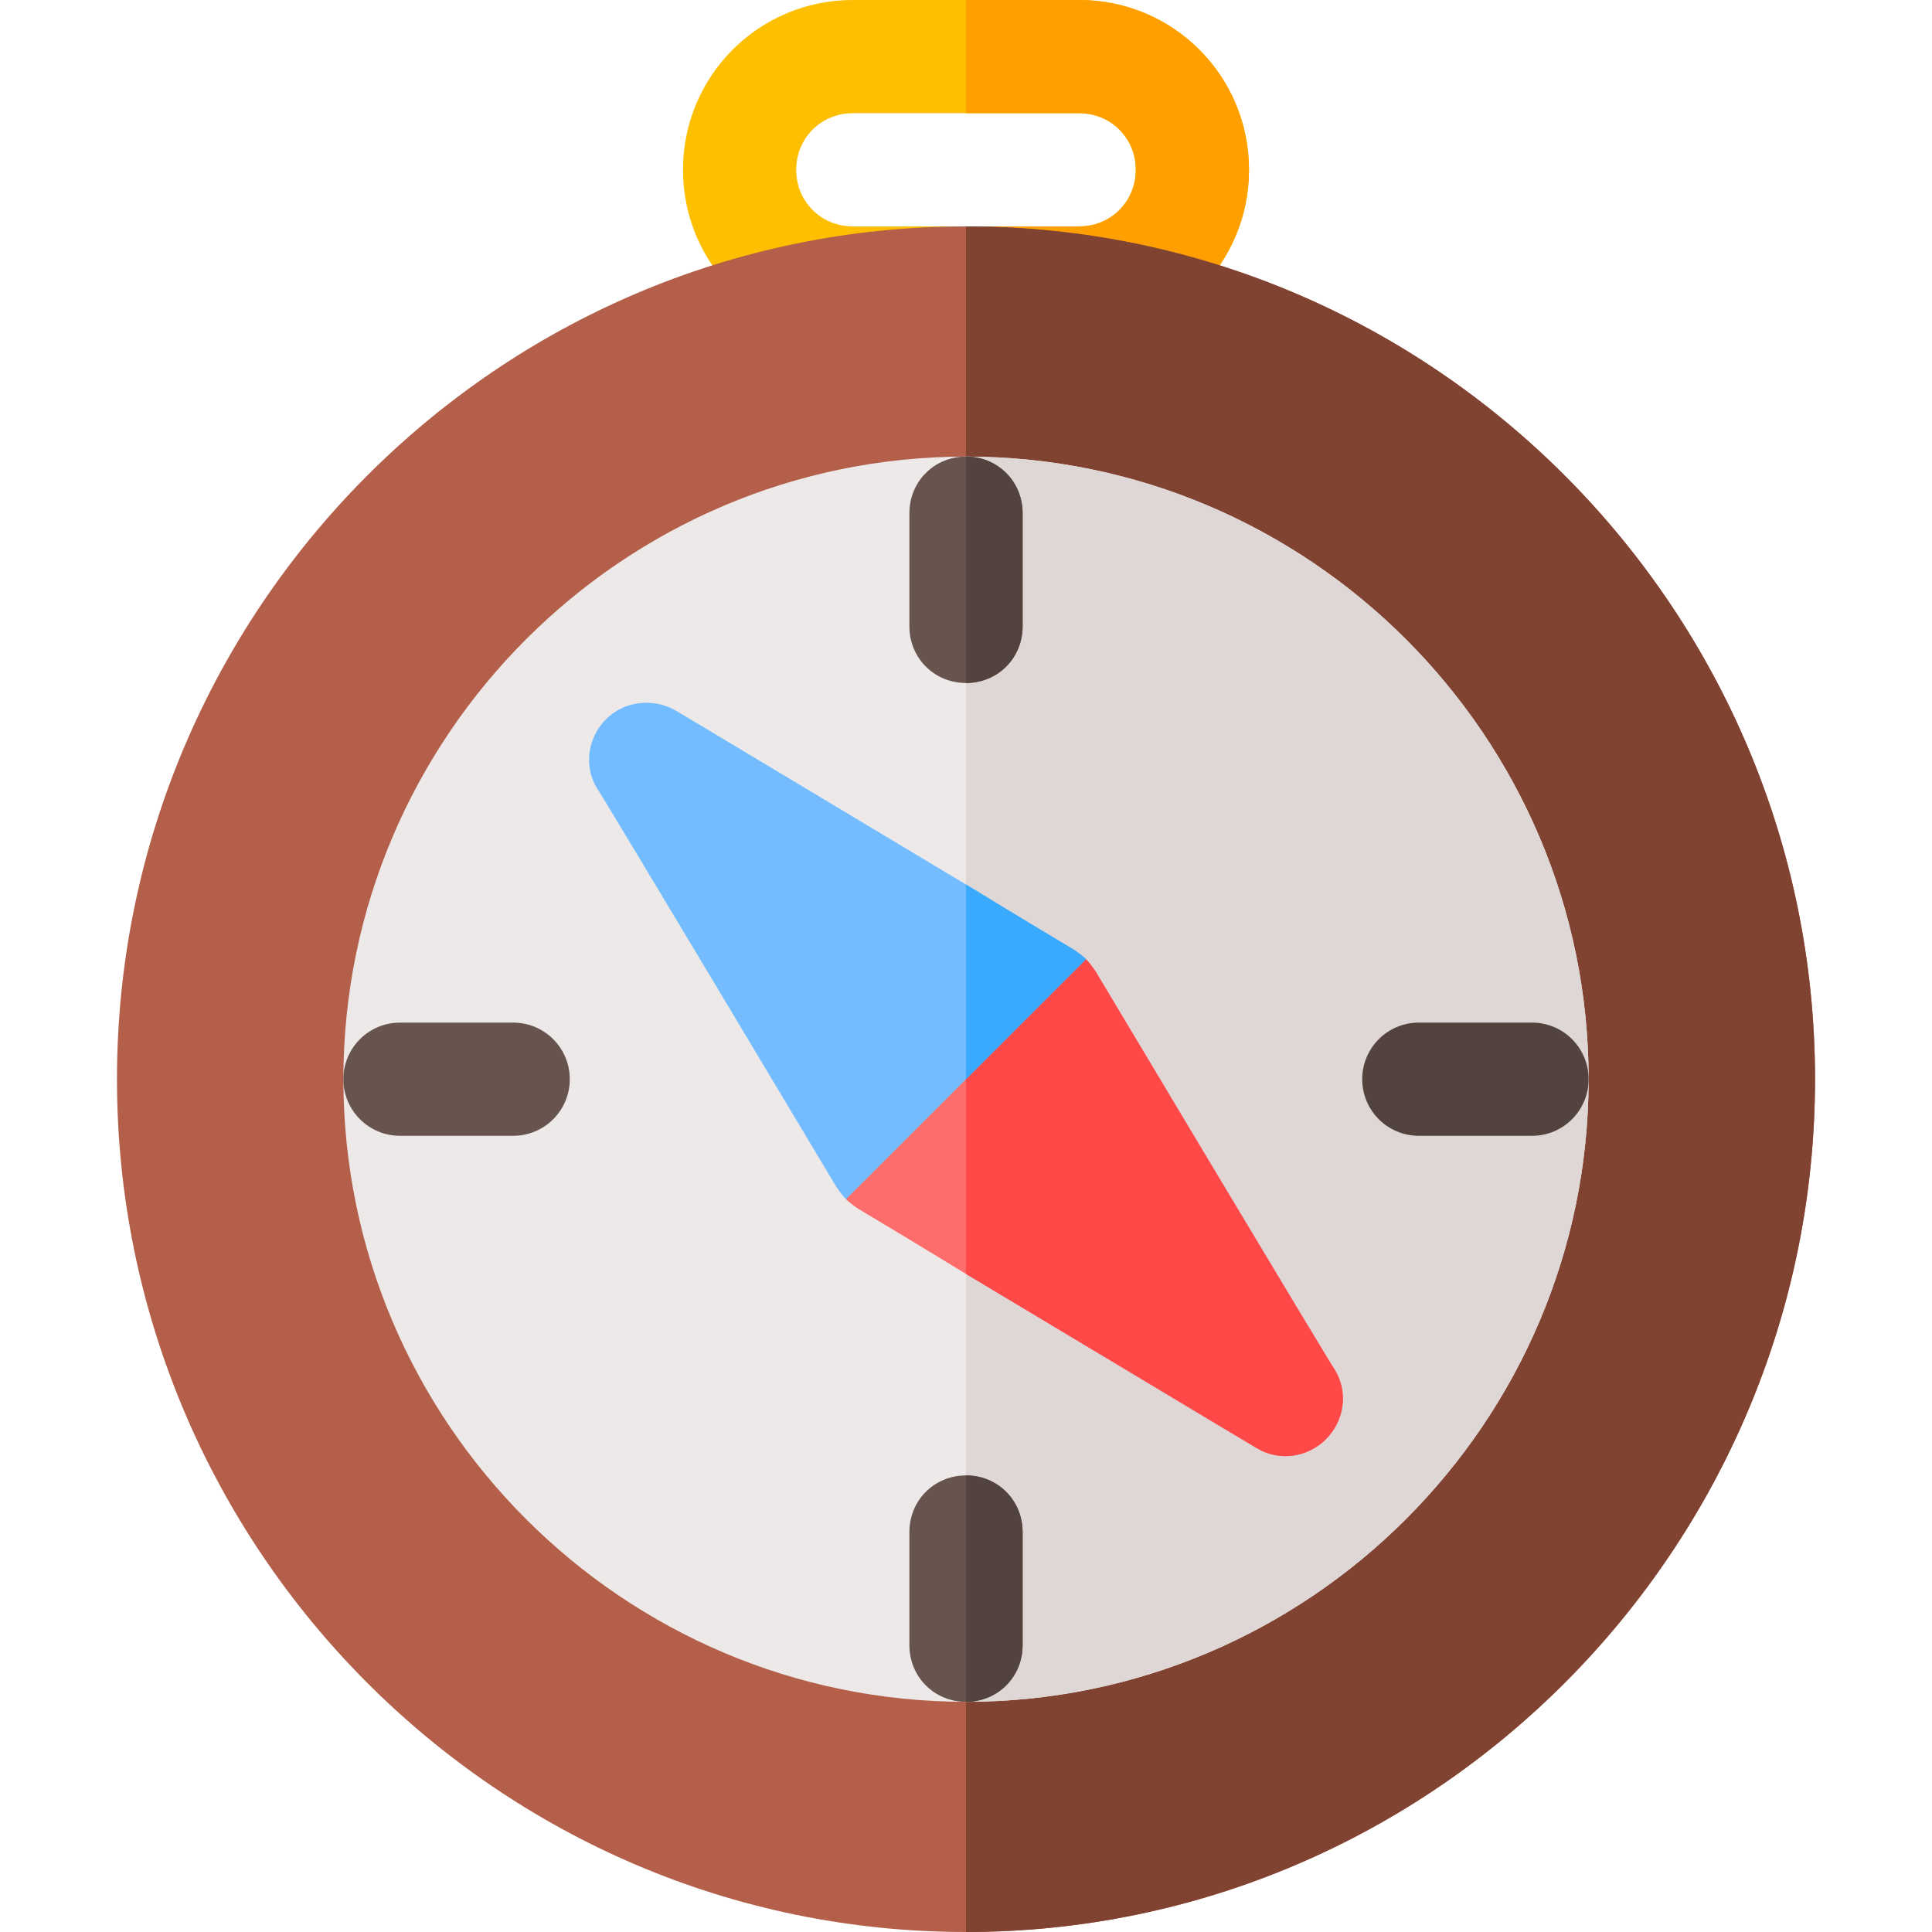 <svg height="512pt" viewBox="-31 0 512 512" width="512pt" xmlns="http://www.w3.org/2000/svg"><path d="m255 0h-60c-24.902 0-45 20.098-45 45 0 24.898 20.098 45 45 45h60c24.902 0 45-20.102 45-45 0-24.902-20.098-45-45-45zm0 60h-60c-8.402 0-15-6.602-15-15 0-8.402 6.598-15 15-15h60c8.402 0 15 6.598 15 15 0 8.398-6.598 15-15 15zm0 0" fill="#fdbf00"/><path d="m300 45c0 24.898-20.098 45-45 45h-30v-30h30c8.402 0 15-6.602 15-15 0-8.402-6.598-15-15-15h-30v-30h30c24.902 0 45 20.098 45 45zm0 0" fill="#ff9f00"/><path d="m225 60c-124.199 0-225 101.801-225 226s100.801 226 225 226 225-101.801 225-226-100.801-226-225-226zm0 0" fill="#b35f49"/><path d="m450 286c0 124.199-100.801 226-225 226v-452c124.199 0 225 101.801 225 226zm0 0" fill="#804231"/><path d="m225 121c-90.902 0-165 74.098-165 165 0 90.898 74.098 165 165 165s165-74.102 165-165c0-90.902-74.098-165-165-165zm0 0" fill="#ede9e8"/><path d="m390 286c0 90.898-74.098 165-165 165v-330c90.902 0 165 74.098 165 165zm0 0" fill="#dfd7d5"/><g fill="#68544f"><path d="m240 136v30c0 8.398-6.598 15-15 15s-15-6.602-15-15v-30c0-8.402 6.598-15 15-15s15 6.598 15 15zm0 0"/><path d="m240 406v30c0 8.398-6.598 15-15 15s-15-6.602-15-15v-30c0-8.402 6.598-15 15-15s15 6.598 15 15zm0 0"/><path d="m105 301h-30c-8.289 0-15-6.711-15-15s6.711-15 15-15h30c8.289 0 15 6.711 15 15s-6.711 15-15 15zm0 0"/></g><path d="m375 301h-30c-8.289 0-15-6.711-15-15s6.711-15 15-15h30c8.289 0 15 6.711 15 15s-6.711 15-15 15zm0 0" fill="#53433f"/><path d="m320.398 381.398c-4.797 4.801-12.297 6-18.297 2.402-2.102-1.199-46.5-27.902-77.102-46.199-16.199-9.902-28.801-17.402-28.801-17.402-1.199-.898-2.102-1.5-3-2.398l1.801-61.801 30-.902 31.801-.898c.898.898 1.5 1.801 2.398 3 1.801 3 63.301 105.902 63.602 105.902 3.598 5.996 2.398 13.496-2.402 18.297zm0 0" fill="#ff6c6c"/><path d="m225 181v-60c8.402 0 15 6.598 15 15v30c0 8.398-6.598 15-15 15zm0 0" fill="#53433f"/><path d="m240 406v30c0 8.398-6.598 15-15 15v-60c8.402 0 15 6.598 15 15zm0 0" fill="#53433f"/><path d="m320.398 381.398c-4.797 4.801-12.297 6-18.297 2.402-2.102-1.199-46.5-27.902-77.102-46.199v-82.5l31.801-.902c.898.902 1.5 1.801 2.398 3 1.801 3 63.301 105.902 63.602 105.902 3.598 5.996 2.398 13.496-2.402 18.297zm0 0" fill="#ff4949"/><path d="m256.801 254.199-63.602 63.602c-.898-.902-1.5-1.801-2.398-3-1.801-3-63.301-105.902-63.602-105.902-3.598-6-2.398-13.5 2.402-18.297 4.797-4.801 12.297-5.703 18.301-2.402 2.098 1.199 46.5 27.898 77.098 46.199 16.199 9.902 28.801 17.402 28.801 17.402 1.199.898 2.102 1.5 3 2.398zm0 0" fill="#73bcff"/><path d="m256.801 254.199-31.801 31.801v-51.602c16.199 9.902 28.801 17.402 28.801 17.402 1.199.898 2.102 1.5 3 2.398zm0 0" fill="#3aaaff"/></svg>